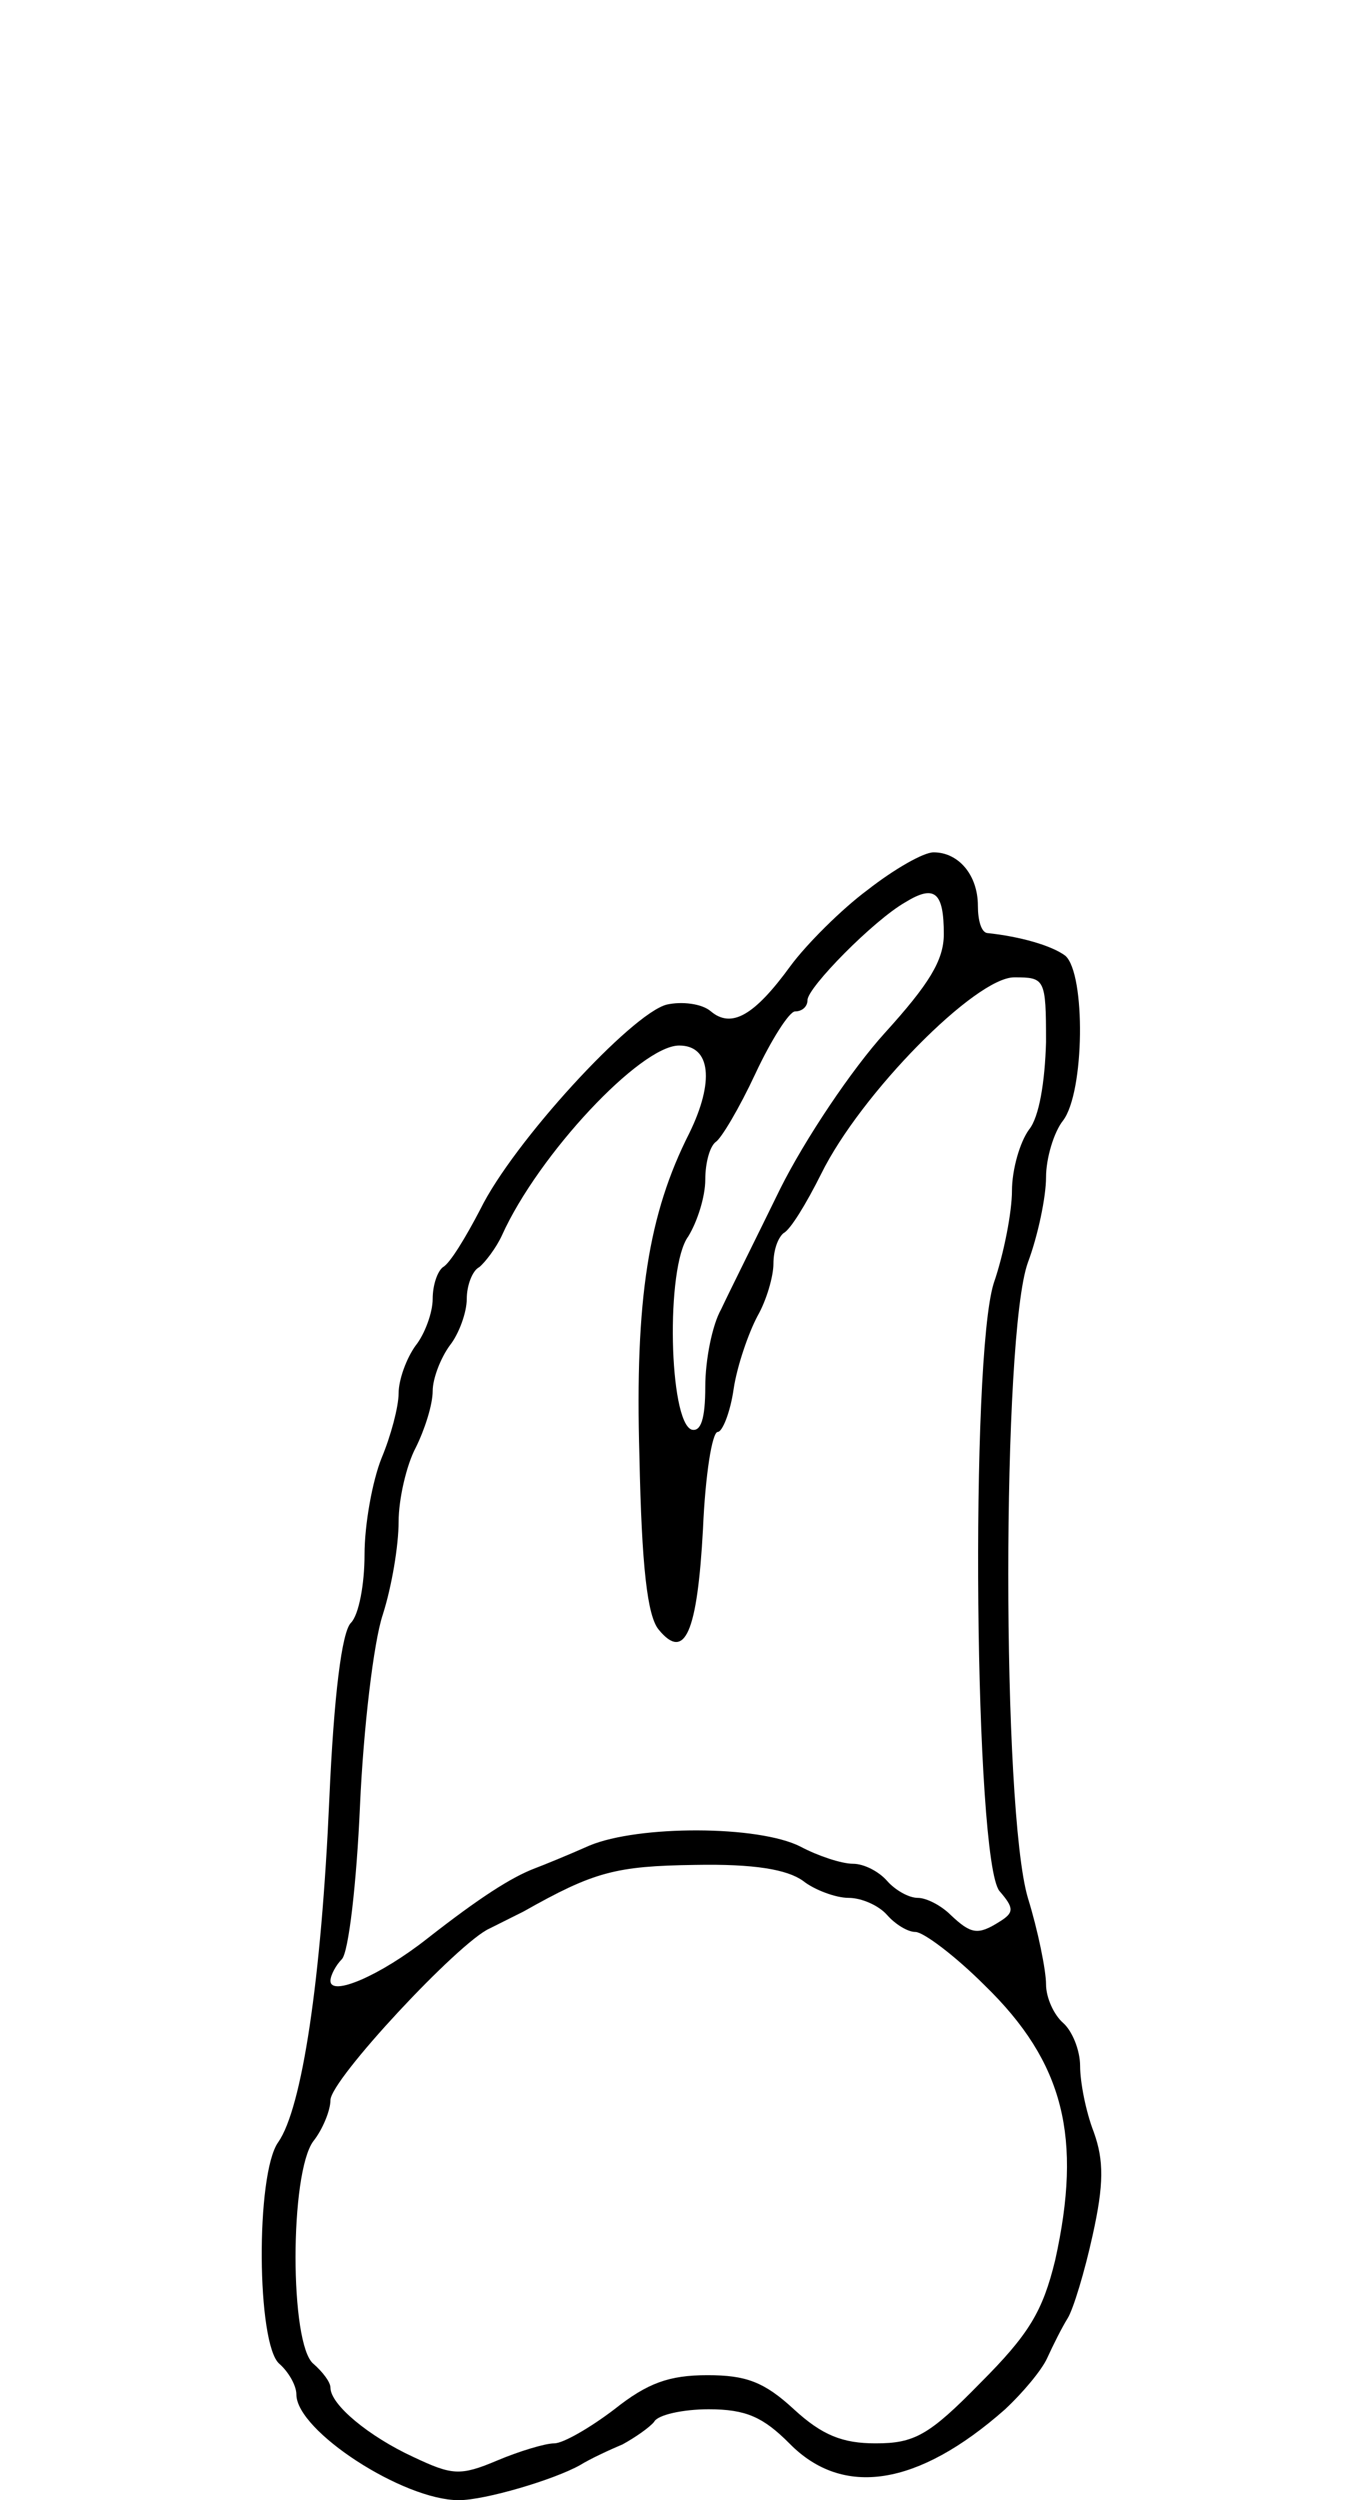 <svg viewBox="0 0 120 220" xmlns="http://www.w3.org/2000/svg">
  <path d="M 76.394 78.3 C 74.094 80 70.994 83.1 69.594 85 C 66.394 89.4 64.394 90.5 62.594 89 C 61.794 88.3 59.994 88.1 58.694 88.4 C 55.594 89.2 45.194 100.5 42.294 106.4 C 40.994 108.9 39.594 111.2 38.994 111.5 C 38.494 111.9 38.094 113.1 38.094 114.3 C 38.094 115.5 37.394 117.4 36.594 118.4 C 35.794 119.5 35.094 121.4 35.094 122.6 C 35.094 123.8 34.394 126.4 33.594 128.3 C 32.794 130.3 32.094 134.1 32.094 136.8 C 32.094 139.4 31.594 142.1 30.894 142.8 C 30.094 143.6 29.394 149.2 28.994 158.3 C 28.294 174.2 26.594 185.5 24.494 188.5 C 22.494 191.3 22.594 206.3 24.594 208 C 25.394 208.7 26.094 209.9 26.094 210.7 C 26.094 213.9 35.494 220 40.394 220 C 42.694 220 48.794 218.2 51.094 216.9 C 51.894 216.4 53.594 215.6 54.794 215.1 C 55.894 214.5 57.194 213.6 57.594 213.1 C 57.894 212.5 60.094 212 62.394 212 C 65.694 212 67.194 212.7 69.494 215 C 74.194 219.8 80.794 218.8 88.494 212 C 89.994 210.6 91.694 208.6 92.194 207.5 C 92.694 206.4 93.494 204.8 93.994 204 C 94.494 203.2 95.494 199.9 96.194 196.7 C 97.194 192.2 97.194 190.1 96.294 187.6 C 95.594 185.8 95.094 183.2 95.094 181.8 C 95.094 180.4 94.394 178.7 93.594 178 C 92.794 177.3 92.094 175.8 92.094 174.6 C 92.094 173.4 91.394 169.9 90.494 167 C 88.194 159.2 88.194 117.5 90.494 111.1 C 91.394 108.7 92.094 105.3 92.094 103.6 C 92.094 101.9 92.794 99.6 93.594 98.6 C 95.494 96.1 95.594 85.7 93.794 84.1 C 92.594 83.2 89.794 82.4 86.894 82.1 C 86.394 82 86.094 81 86.094 79.7 C 86.094 77 84.394 75 82.194 75 C 81.294 75 78.694 76.5 76.394 78.3 Z M 83.094 82.2 C 83.094 84.5 81.794 86.6 77.894 90.9 C 74.994 94.1 70.894 100.2 68.694 104.6 C 66.594 108.9 64.194 113.7 63.494 115.2 C 62.694 116.6 62.094 119.7 62.094 122 C 62.094 124.9 61.694 126 60.894 125.8 C 58.894 125.1 58.594 111.5 60.594 108.8 C 61.394 107.5 62.094 105.3 62.094 103.8 C 62.094 102.3 62.494 100.9 62.994 100.5 C 63.494 100.2 65.094 97.5 66.494 94.5 C 67.894 91.5 69.494 89 69.994 89 C 70.594 89 71.094 88.6 71.094 88 C 71.094 86.9 76.894 81 79.694 79.4 C 82.294 77.8 83.094 78.5 83.094 82.2 Z M 92.094 91.7 C 91.994 95.2 91.494 98.3 90.594 99.4 C 89.794 100.5 89.094 102.9 89.094 104.8 C 89.094 106.6 88.394 110.3 87.494 112.9 C 85.394 119.5 85.794 163.7 87.994 166.4 C 89.294 167.9 89.294 168.3 87.994 169.1 C 86.094 170.3 85.494 170.2 83.694 168.5 C 82.894 167.7 81.594 167 80.794 167 C 79.994 167 78.794 166.3 78.094 165.5 C 77.394 164.7 76.094 164 75.094 164 C 74.094 164 71.994 163.3 70.494 162.5 C 66.794 160.6 56.194 160.6 51.894 162.4 C 50.094 163.2 47.894 164.1 47.094 164.4 C 44.994 165.2 42.194 167 37.594 170.6 C 33.394 173.9 29.094 175.7 29.094 174.3 C 29.094 173.8 29.594 172.9 30.094 172.4 C 30.694 171.8 31.394 165.7 31.694 158.9 C 31.994 152.1 32.894 144.5 33.694 142.1 C 34.494 139.6 35.094 136 35.094 133.9 C 35.094 131.9 35.794 128.9 36.594 127.4 C 37.394 125.8 38.094 123.6 38.094 122.4 C 38.094 121.3 38.794 119.5 39.594 118.4 C 40.394 117.4 41.094 115.5 41.094 114.3 C 41.094 113.1 41.594 111.8 42.194 111.5 C 42.694 111.1 43.694 109.8 44.194 108.7 C 47.394 101.6 56.394 92 59.794 92 C 62.594 92 62.894 95.2 60.694 99.7 C 57.094 106.8 55.894 114.3 56.294 128.1 C 56.494 137.9 56.994 142.2 57.994 143.4 C 60.294 146.2 61.394 143.7 61.894 134.5 C 62.094 129.8 62.694 126 63.194 126 C 63.594 126 64.294 124.3 64.594 122.2 C 64.894 120.2 65.894 117.3 66.694 115.8 C 67.494 114.4 68.094 112.3 68.094 111.2 C 68.094 110 68.494 108.9 68.994 108.5 C 69.594 108.2 70.994 105.9 72.294 103.3 C 75.794 96.2 85.894 86 89.294 86 C 91.994 86 92.094 86.1 92.094 91.7 Z M 70.694 165.5 C 71.694 166.3 73.594 167 74.694 167 C 75.894 167 77.394 167.7 78.094 168.5 C 78.794 169.3 79.894 170 80.594 170 C 81.294 170 84.094 172.1 86.694 174.7 C 93.694 181.5 95.294 188.1 92.894 198.9 C 91.794 203.4 90.594 205.4 86.294 209.7 C 81.794 214.3 80.494 215 77.094 215 C 74.194 215 72.394 214.3 69.894 212 C 67.294 209.6 65.694 209 62.294 209 C 58.894 209 56.994 209.7 54.094 212 C 51.994 213.6 49.594 215 48.794 215 C 47.994 215 45.694 215.7 43.794 216.5 C 40.494 217.9 39.794 217.8 36.394 216.2 C 32.494 214.4 29.094 211.6 29.094 210.1 C 29.094 209.6 28.394 208.7 27.594 208 C 25.494 206.3 25.494 191.2 27.594 188.4 C 28.394 187.4 29.094 185.7 29.094 184.8 C 29.094 183 40.394 170.9 43.094 169.7 C 43.894 169.3 45.294 168.6 46.094 168.2 C 52.294 164.7 54.194 164.2 61.194 164.1 C 66.394 164 69.294 164.5 70.694 165.5 Z" fill="#000000" stroke="none">
    <title>28</title>
  </path>
</svg>